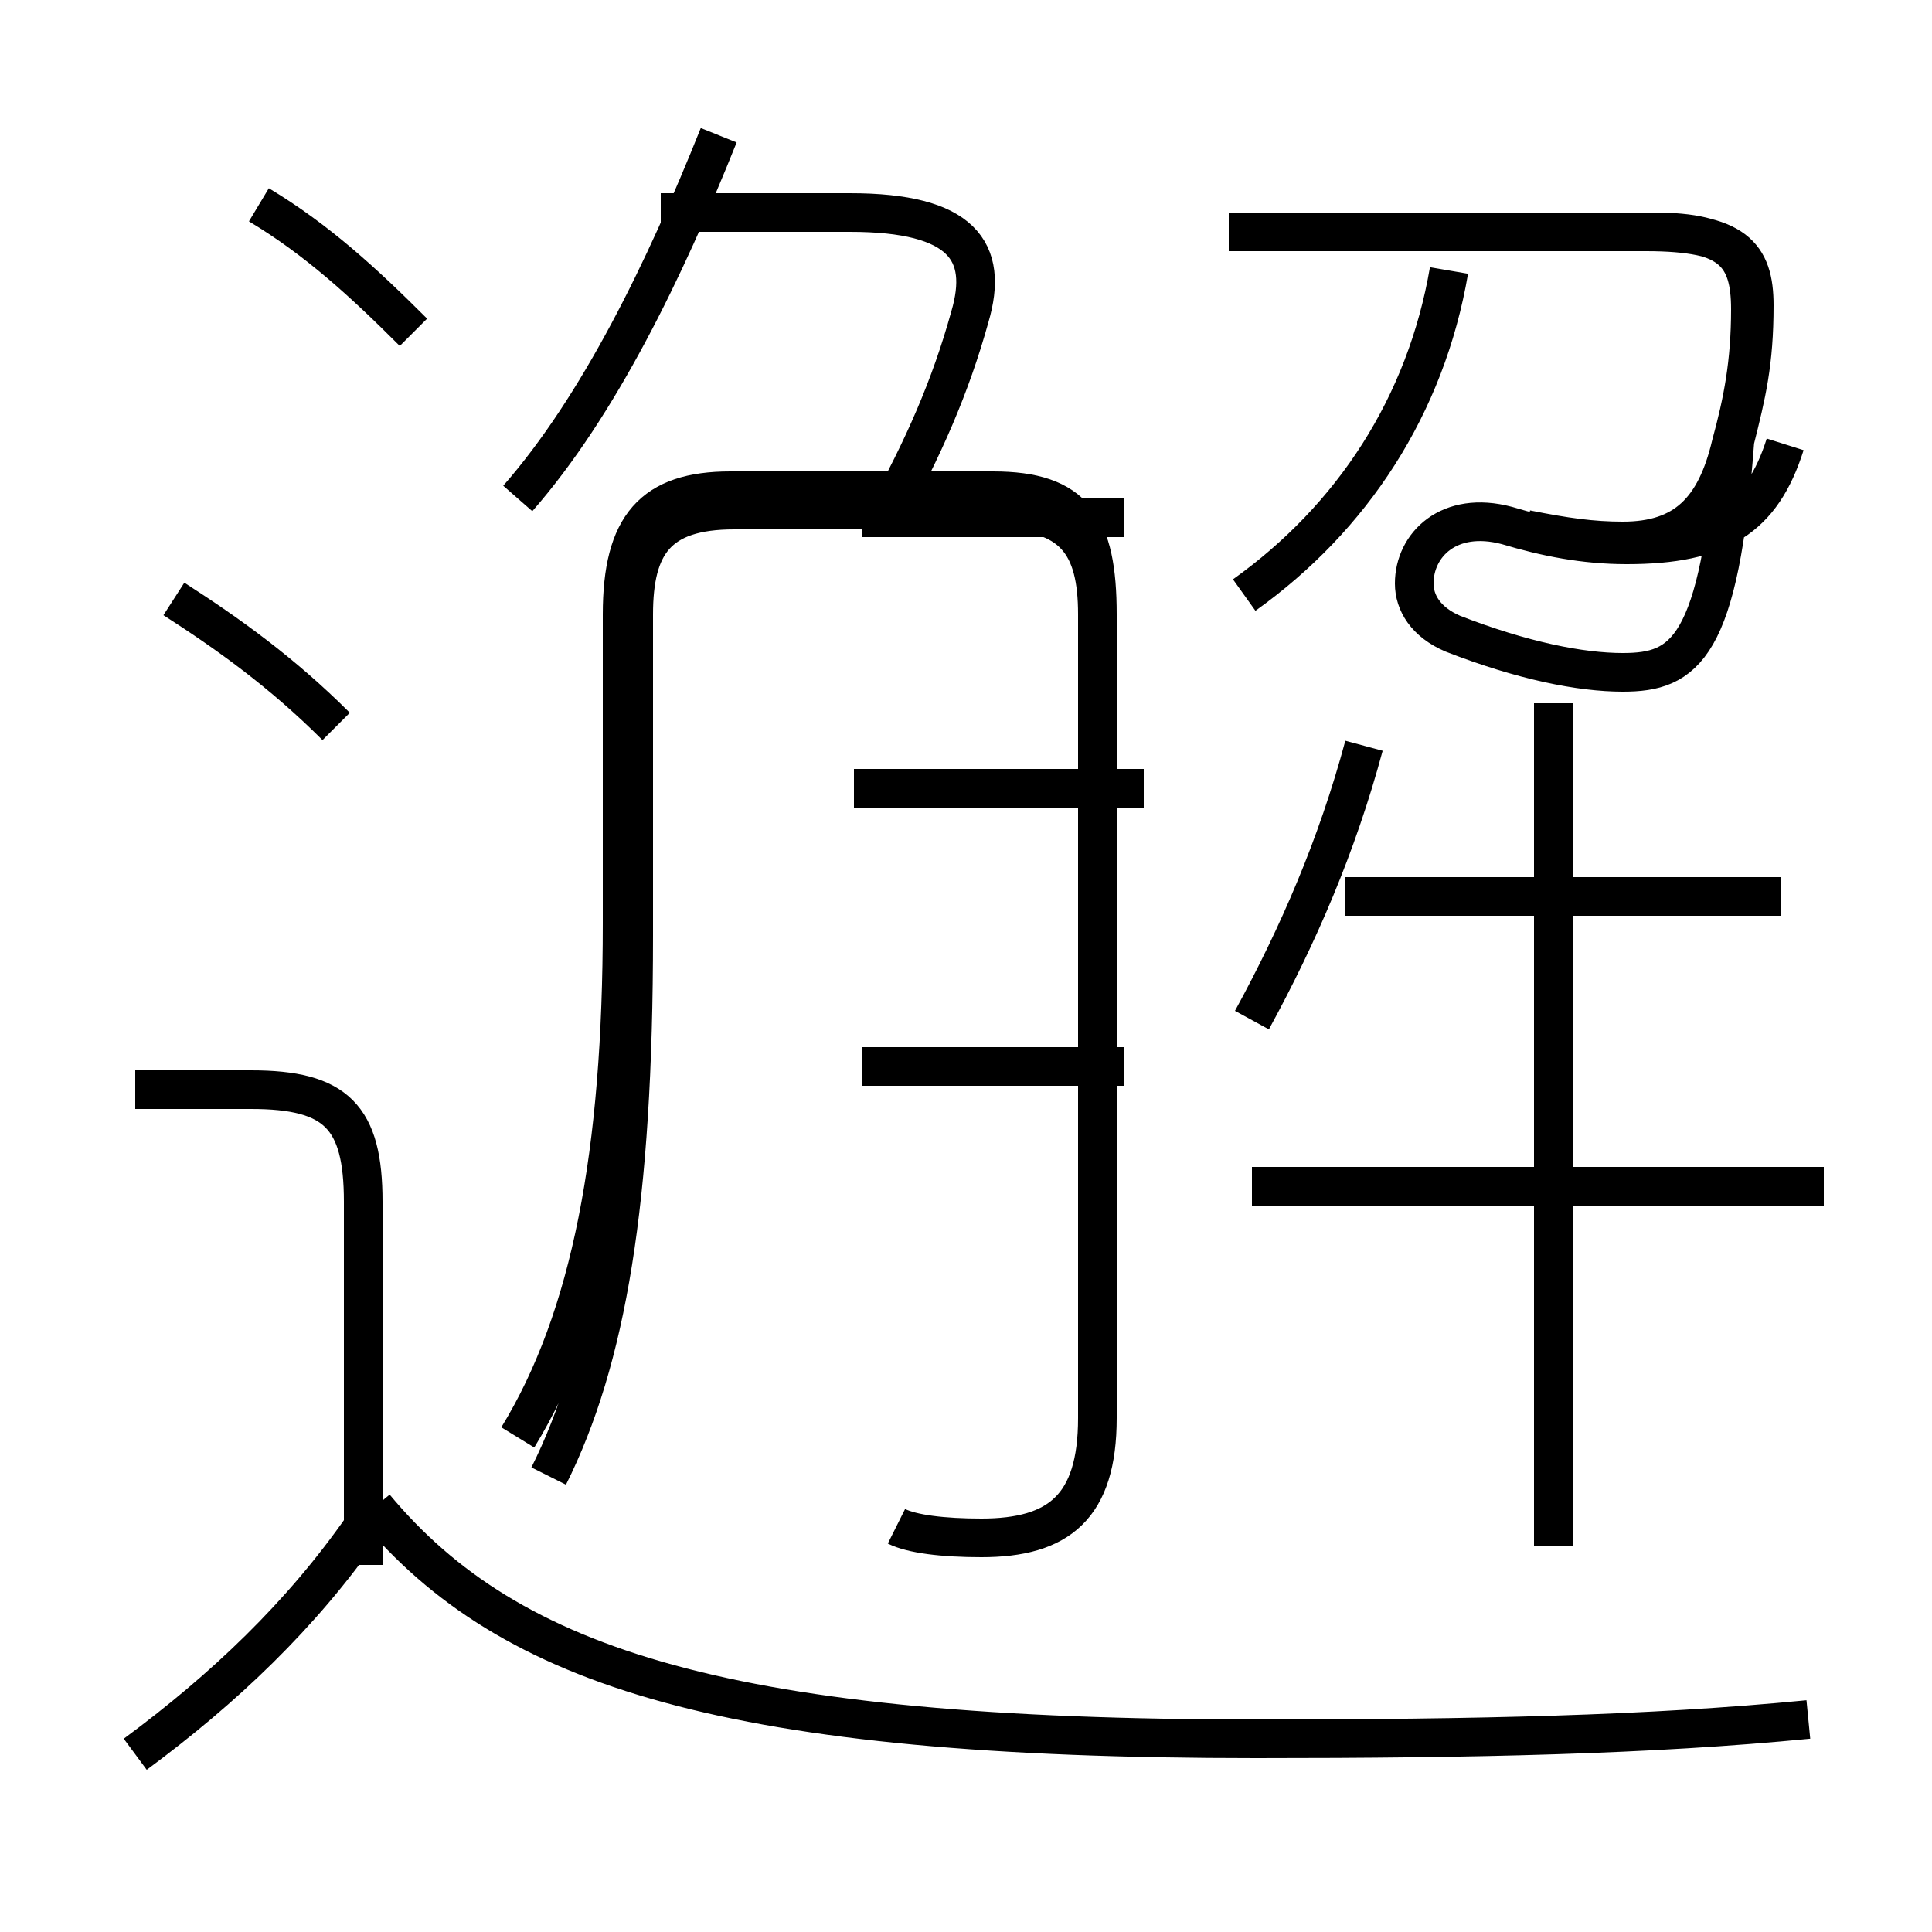 <?xml version='1.0' encoding='utf8'?>
<svg viewBox="0.0 -6.0 50.0 50.0" version="1.1" xmlns="http://www.w3.org/2000/svg">
<rect x="0.0" y="-6.0" width="50.0" height="50.0" fill="#808080" stroke="none"/>
<rect x="-1000" y="-1000" width="2000" height="2000" stroke="white" fill="white"/>
<g style="fill:white;stroke:#000000;  stroke-width:1">
<path d="M 46.8 0.5 C 42.7 0.9 38.2 1.0 32.5 1.0 C 18.9 1.0 13.2 -0.8 9.7 -5.0 M 3.5 1.4 C 5.8 -0.3 7.8 -2.2 9.4 -4.5 M 9.4 -3.5 L 9.4 -12.9 C 9.4 -15.1 8.7 -15.8 6.5 -15.8 L 3.5 -15.8 M 8.7 -25.2 C 7.3 -26.6 5.9 -27.6 4.5 -28.5 M 14.2 -5.8 C 15.7 -8.8 16.4 -12.9 16.4 -19.8 L 16.4 -28.1 C 16.4 -29.9 17.0 -30.8 19.0 -30.8 L 25.7 -30.8 C 27.8 -30.8 28.4 -29.9 28.4 -28.1 L 28.4 -7.3 C 28.4 -5.0 27.4 -4.2 25.4 -4.2 C 24.4 -4.2 23.6 -4.3 23.2 -4.5 M 22.3 -16.4 L 29.1 -16.4 M 22.3 -30.6 L 29.1 -30.6 M 13.4 -6.8 C 15.3 -9.9 16.1 -14.2 16.1 -20.1 L 16.1 -28.1 C 16.1 -30.4 16.9 -31.3 18.9 -31.3 L 25.7 -31.3 C 27.8 -31.3 28.4 -30.4 28.4 -28.1 L 28.4 -7.3 C 28.4 -5.0 27.4 -4.2 25.4 -4.2 C 24.4 -4.2 23.6 -4.3 23.2 -4.5 M 10.7 -35.4 C 9.4 -36.7 8.2 -37.8 6.7 -38.7 M 22.1 -23.6 L 29.6 -23.6 M 13.4 -31.1 C 15.5 -33.5 17.2 -37.0 18.6 -40.5 M 32.4 -17.6 C 33.6 -19.8 34.6 -22.1 35.3 -24.7 M 40.2 -4.0 L 40.2 -25.8 M 47.2 -13.3 L 32.4 -13.3 M 46.1 -20.8 L 34.8 -20.8 M 22.9 -30.6 C 23.9 -32.4 24.6 -34.0 25.1 -35.8 C 25.6 -37.5 24.9 -38.5 22.0 -38.5 L 17.1 -38.5 M 32.2 -28.6 C 35.0 -30.6 36.9 -33.5 37.5 -37.0 M 39.5 -30.3 C 40.5 -30.1 41.2 -30.0 42.0 -30.0 C 43.6 -30.0 44.4 -30.8 44.8 -32.5 C 45.1 -33.6 45.3 -34.6 45.3 -36.0 C 45.3 -37.4 44.8 -38.0 42.8 -38.0 L 31.8 -38.0 M 46.2 -32.5 C 45.6 -30.6 44.5 -29.9 42.1 -29.9 C 41.0 -29.9 40.0 -30.1 39.0 -30.4 C 37.5 -30.8 36.6 -29.9 36.6 -28.9 C 36.6 -28.4 36.9 -27.9 37.6 -27.6 C 39.4 -26.9 40.9 -26.6 42.0 -26.6 C 43.6 -26.6 44.5 -27.2 44.9 -32.6 C 45.2 -33.8 45.4 -34.6 45.4 -36.1 C 45.4 -37.4 44.9 -38.0 42.6 -38.0 L 31.8 -38.0" transform="translate(0.0, 38.0)" />
</g>
</svg>